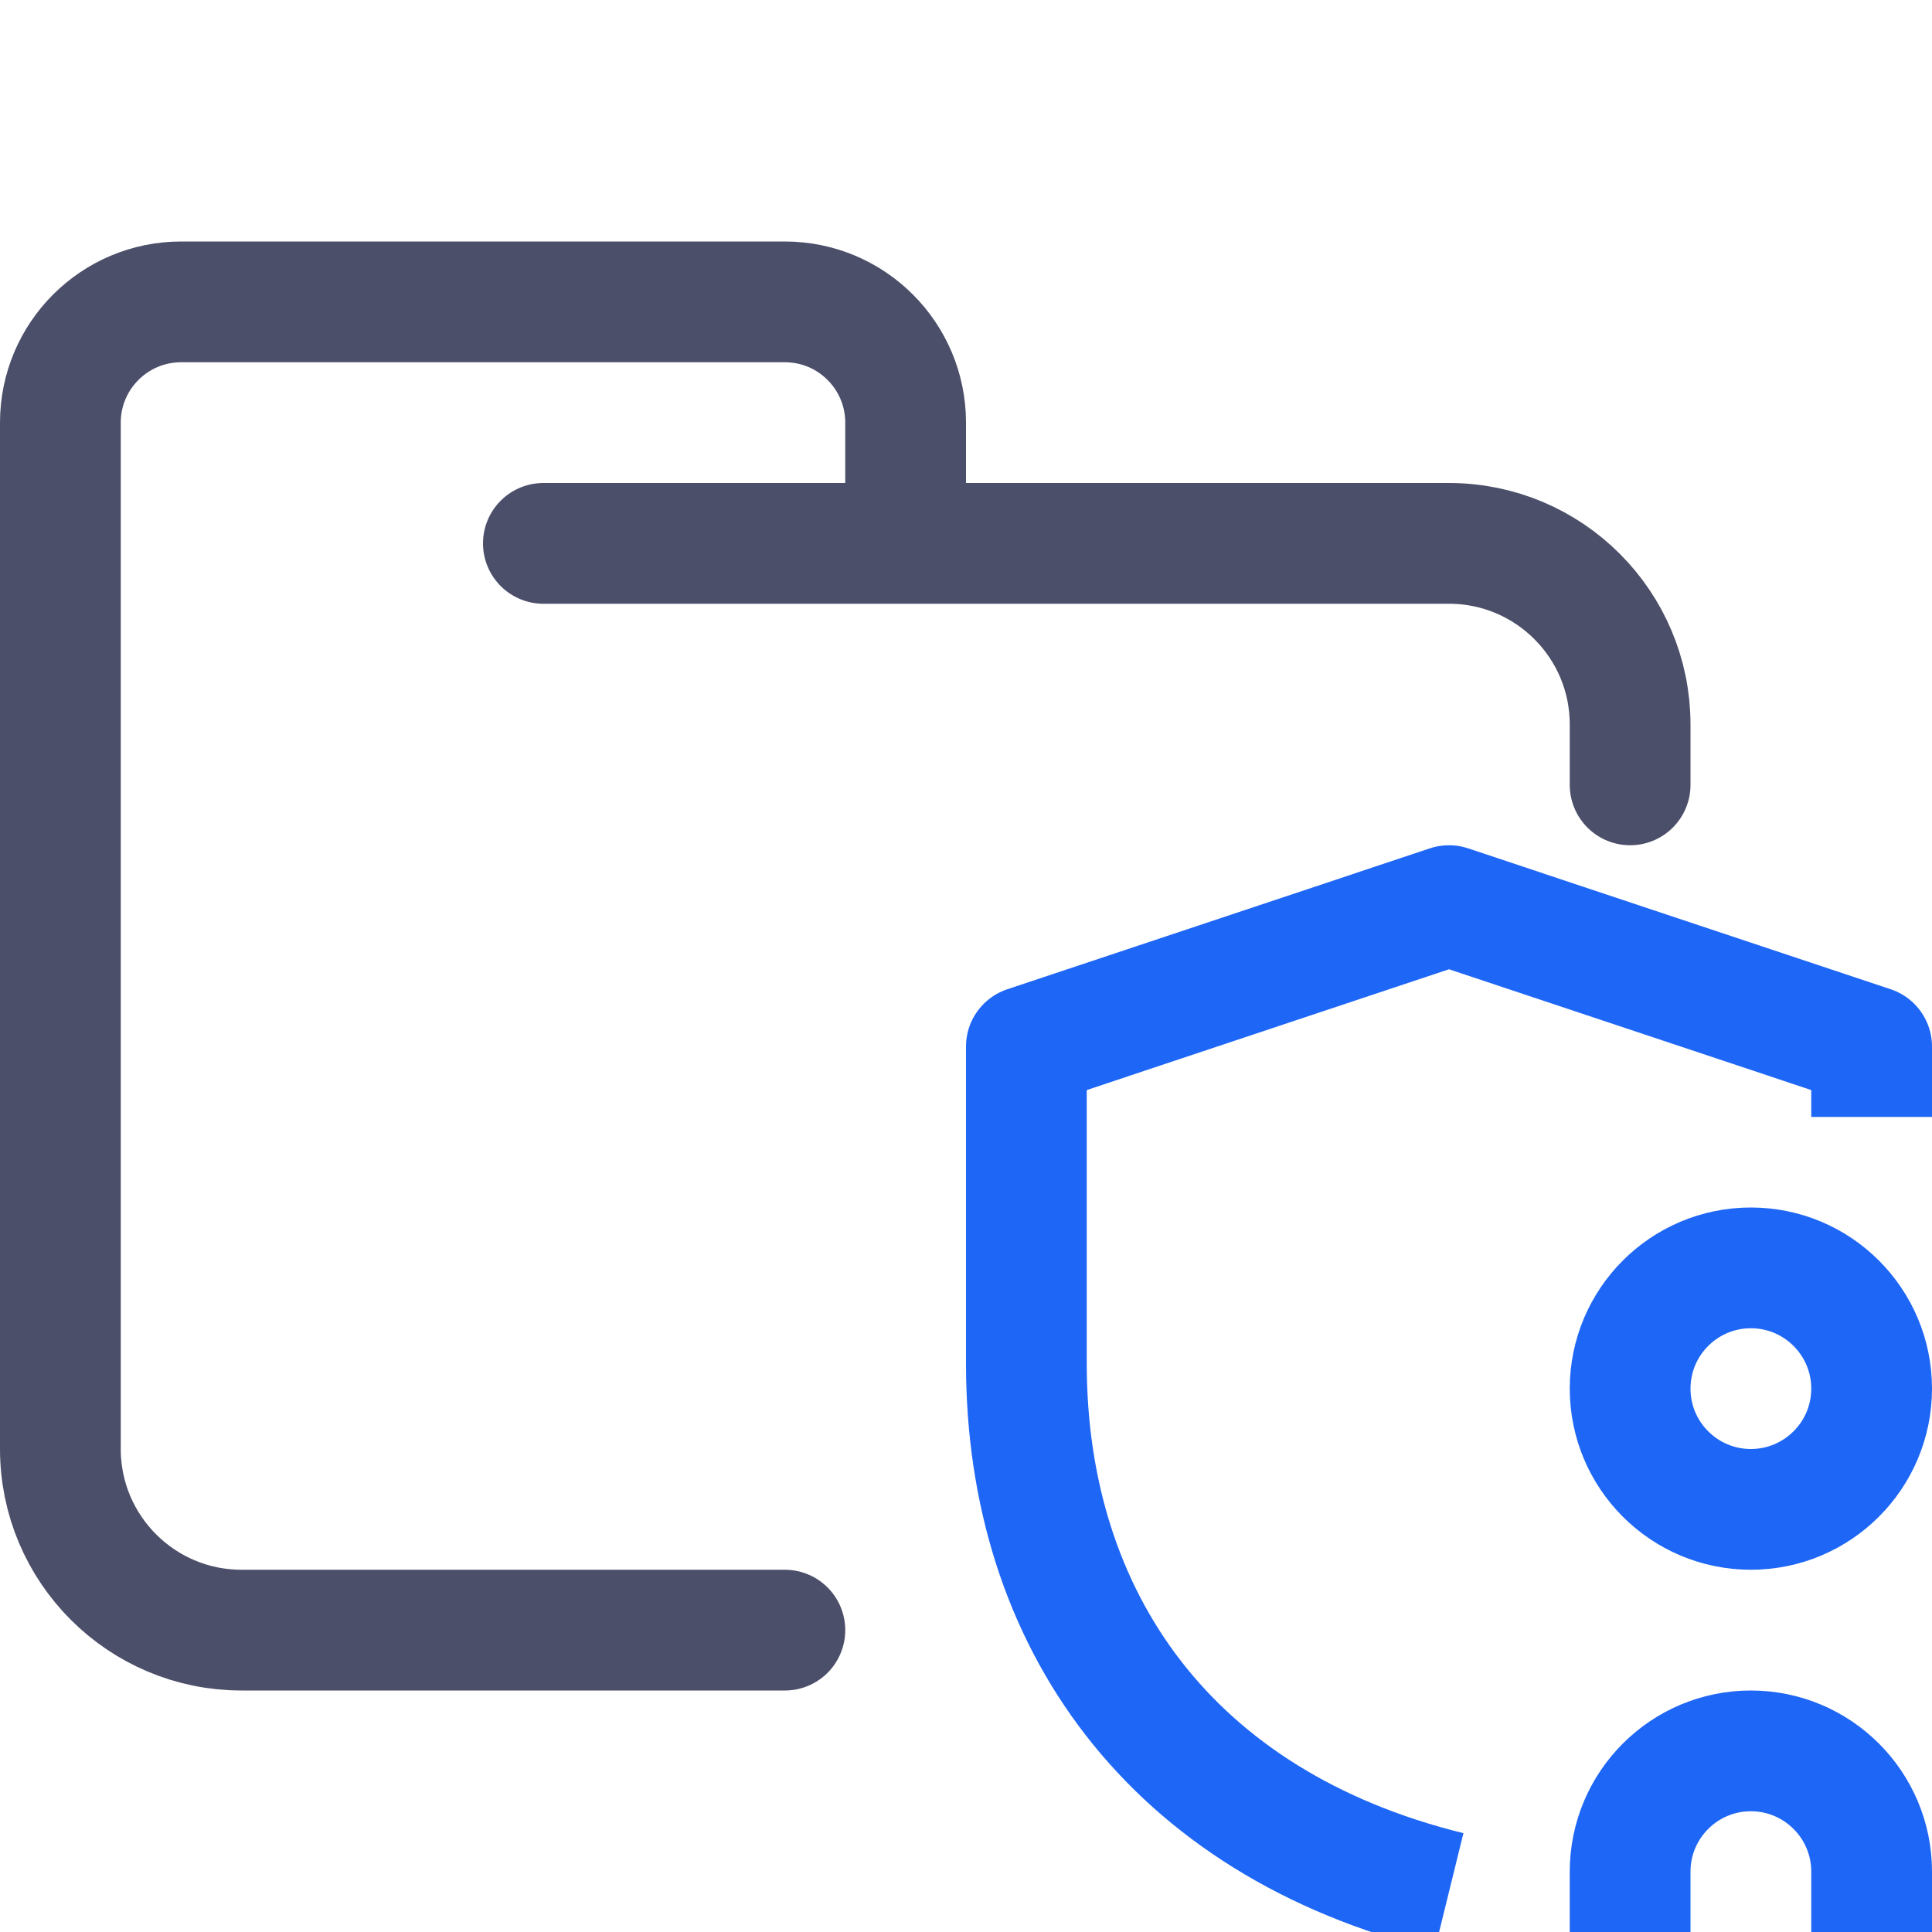 <?xml version="1.0" encoding="UTF-8"?>
<svg width="16px" height="16px" viewBox="0 0 16 16" version="1.1" xmlns="http://www.w3.org/2000/svg" xmlns:xlink="http://www.w3.org/1999/xlink">
    <title>folder_admin</title>
    <g id="folder_admin" stroke="none" stroke-width="1" fill="none" fill-rule="evenodd" stroke-linejoin="round">
        <g id="folder" stroke="#4C4F69" stroke-linecap="round">
            <path d="M4.5,4.5 L12,4.5 C12.828,4.5 13.5,5.172 13.5,6 C13.5,6.434 13.5,6.268 13.5,6.5 M6.5,13.5 C5.381,13.5 4.215,13.5 2,13.5 C1.172,13.5 0.5,12.828 0.5,12 L0.5,3.5 C0.5,2.948 0.948,2.5 1.5,2.5 L6.5,2.5 C7.052,2.5 7.5,2.948 7.5,3.5 L7.5,4.5" id="Shape"></path>
        </g>
        <g id="macos" stroke="#1E66F5">
            <path d="M15.5,9.25 L15.5,8.667 L12,7.5 L8.5,8.667 L8.5,11.292 C8.5,13.414 9.695,15.1 12,15.667 M14.5,12.5 C15.052,12.5 15.5,12.052 15.5,11.5 C15.5,10.948 15.052,10.5 14.5,10.5 C13.948,10.5 13.5,10.948 13.5,11.5 C13.5,12.052 13.948,12.5 14.5,12.5 Z M15.5,16 L15.5,15.5 C15.5,14.948 15.052,14.5 14.5,14.5 C13.948,14.5 13.5,14.948 13.5,15.5 L13.5,16" id="Combined-Shape"></path>
        </g>
    </g>
</svg>